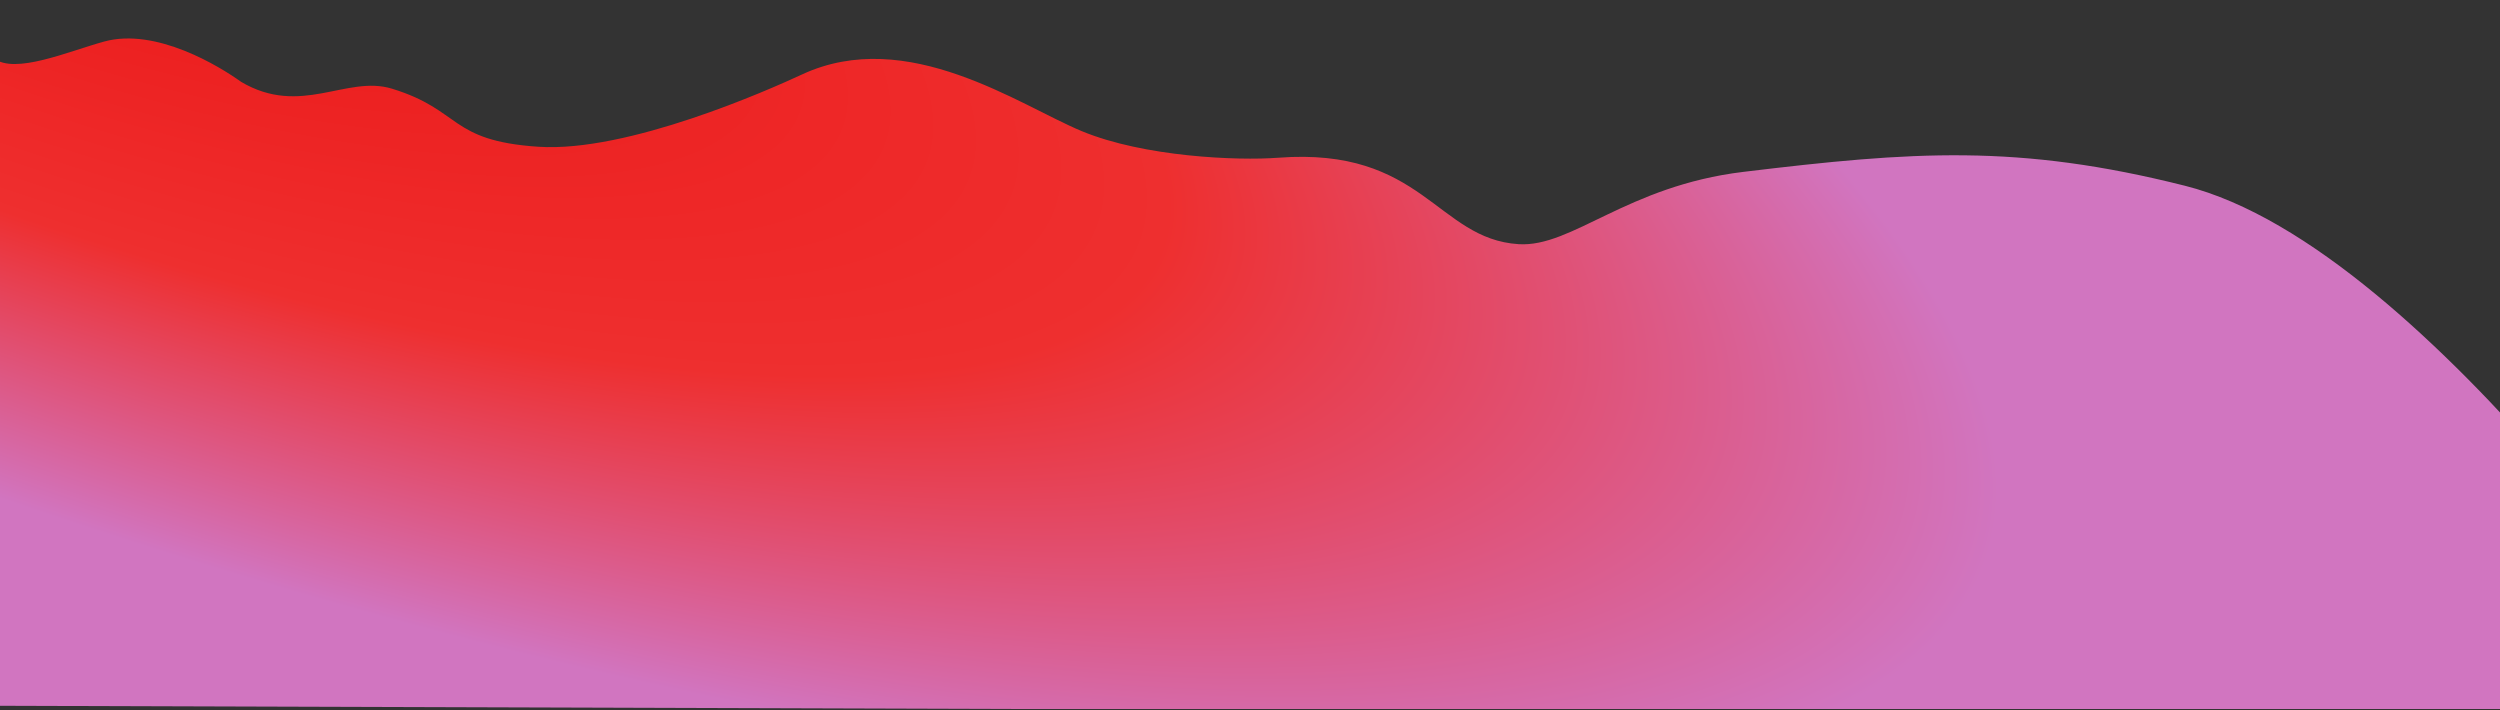 <svg width="1440" height="409" viewBox="0 0 1440 409" fill="none" xmlns="http://www.w3.org/2000/svg">
<rect x="0" y="0" width="1440" height="409" fill="#333333" stroke="none"/>
<path d="M736.228 90.858C819.502 84.522 827.636 137.668 874.716 140.641C905.503 142.586 936.949 107.132 1004.15 99.004C1101.83 87.191 1162.13 82.732 1258.5 106.989C1400.76 142.795 1575.3 408.395 1575.3 408.395H586.084L-207.845 405.87V82.523C-193.486 80.193 -136.932 72.562 -123.342 60.679C-106.355 45.825 -97.254 60.679 -90.58 60.679C-83.906 60.679 -54.594 17.797 -43.674 3.817C-32.753 -10.163 -15.765 23.913 -3.631 33.525C8.503 43.136 39.214 29.626 60.073 23.913C89.95 15.731 126.694 38.373 138.828 47.111C173.224 67.486 199.651 43.083 225.723 51.068C266.002 63.404 258.332 81.027 309.902 84.522C361.471 88.017 443.159 51.623 461.967 42.885C522.612 14.711 587.289 60.679 623.084 75.533C658.88 90.387 712.747 92.645 736.228 90.858Z" fill="url(#paint0_radial)"/>
<defs>
<radialGradient id="paint0_radial" cx="0" cy="0" r="1" gradientUnits="userSpaceOnUse" gradientTransform="translate(-3.28 -109.933) rotate(20.741) scale(1232.34 375.403)">
<stop stop-color="#ffecec"/>
<stop offset="0.195" stop-color="#ED1D1D"/>
<stop offset="0.582" stop-color="#EE2F2F"/>
<stop offset="1" stop-color="#D175C0"/>
</radialGradient>
</defs>
</svg>
